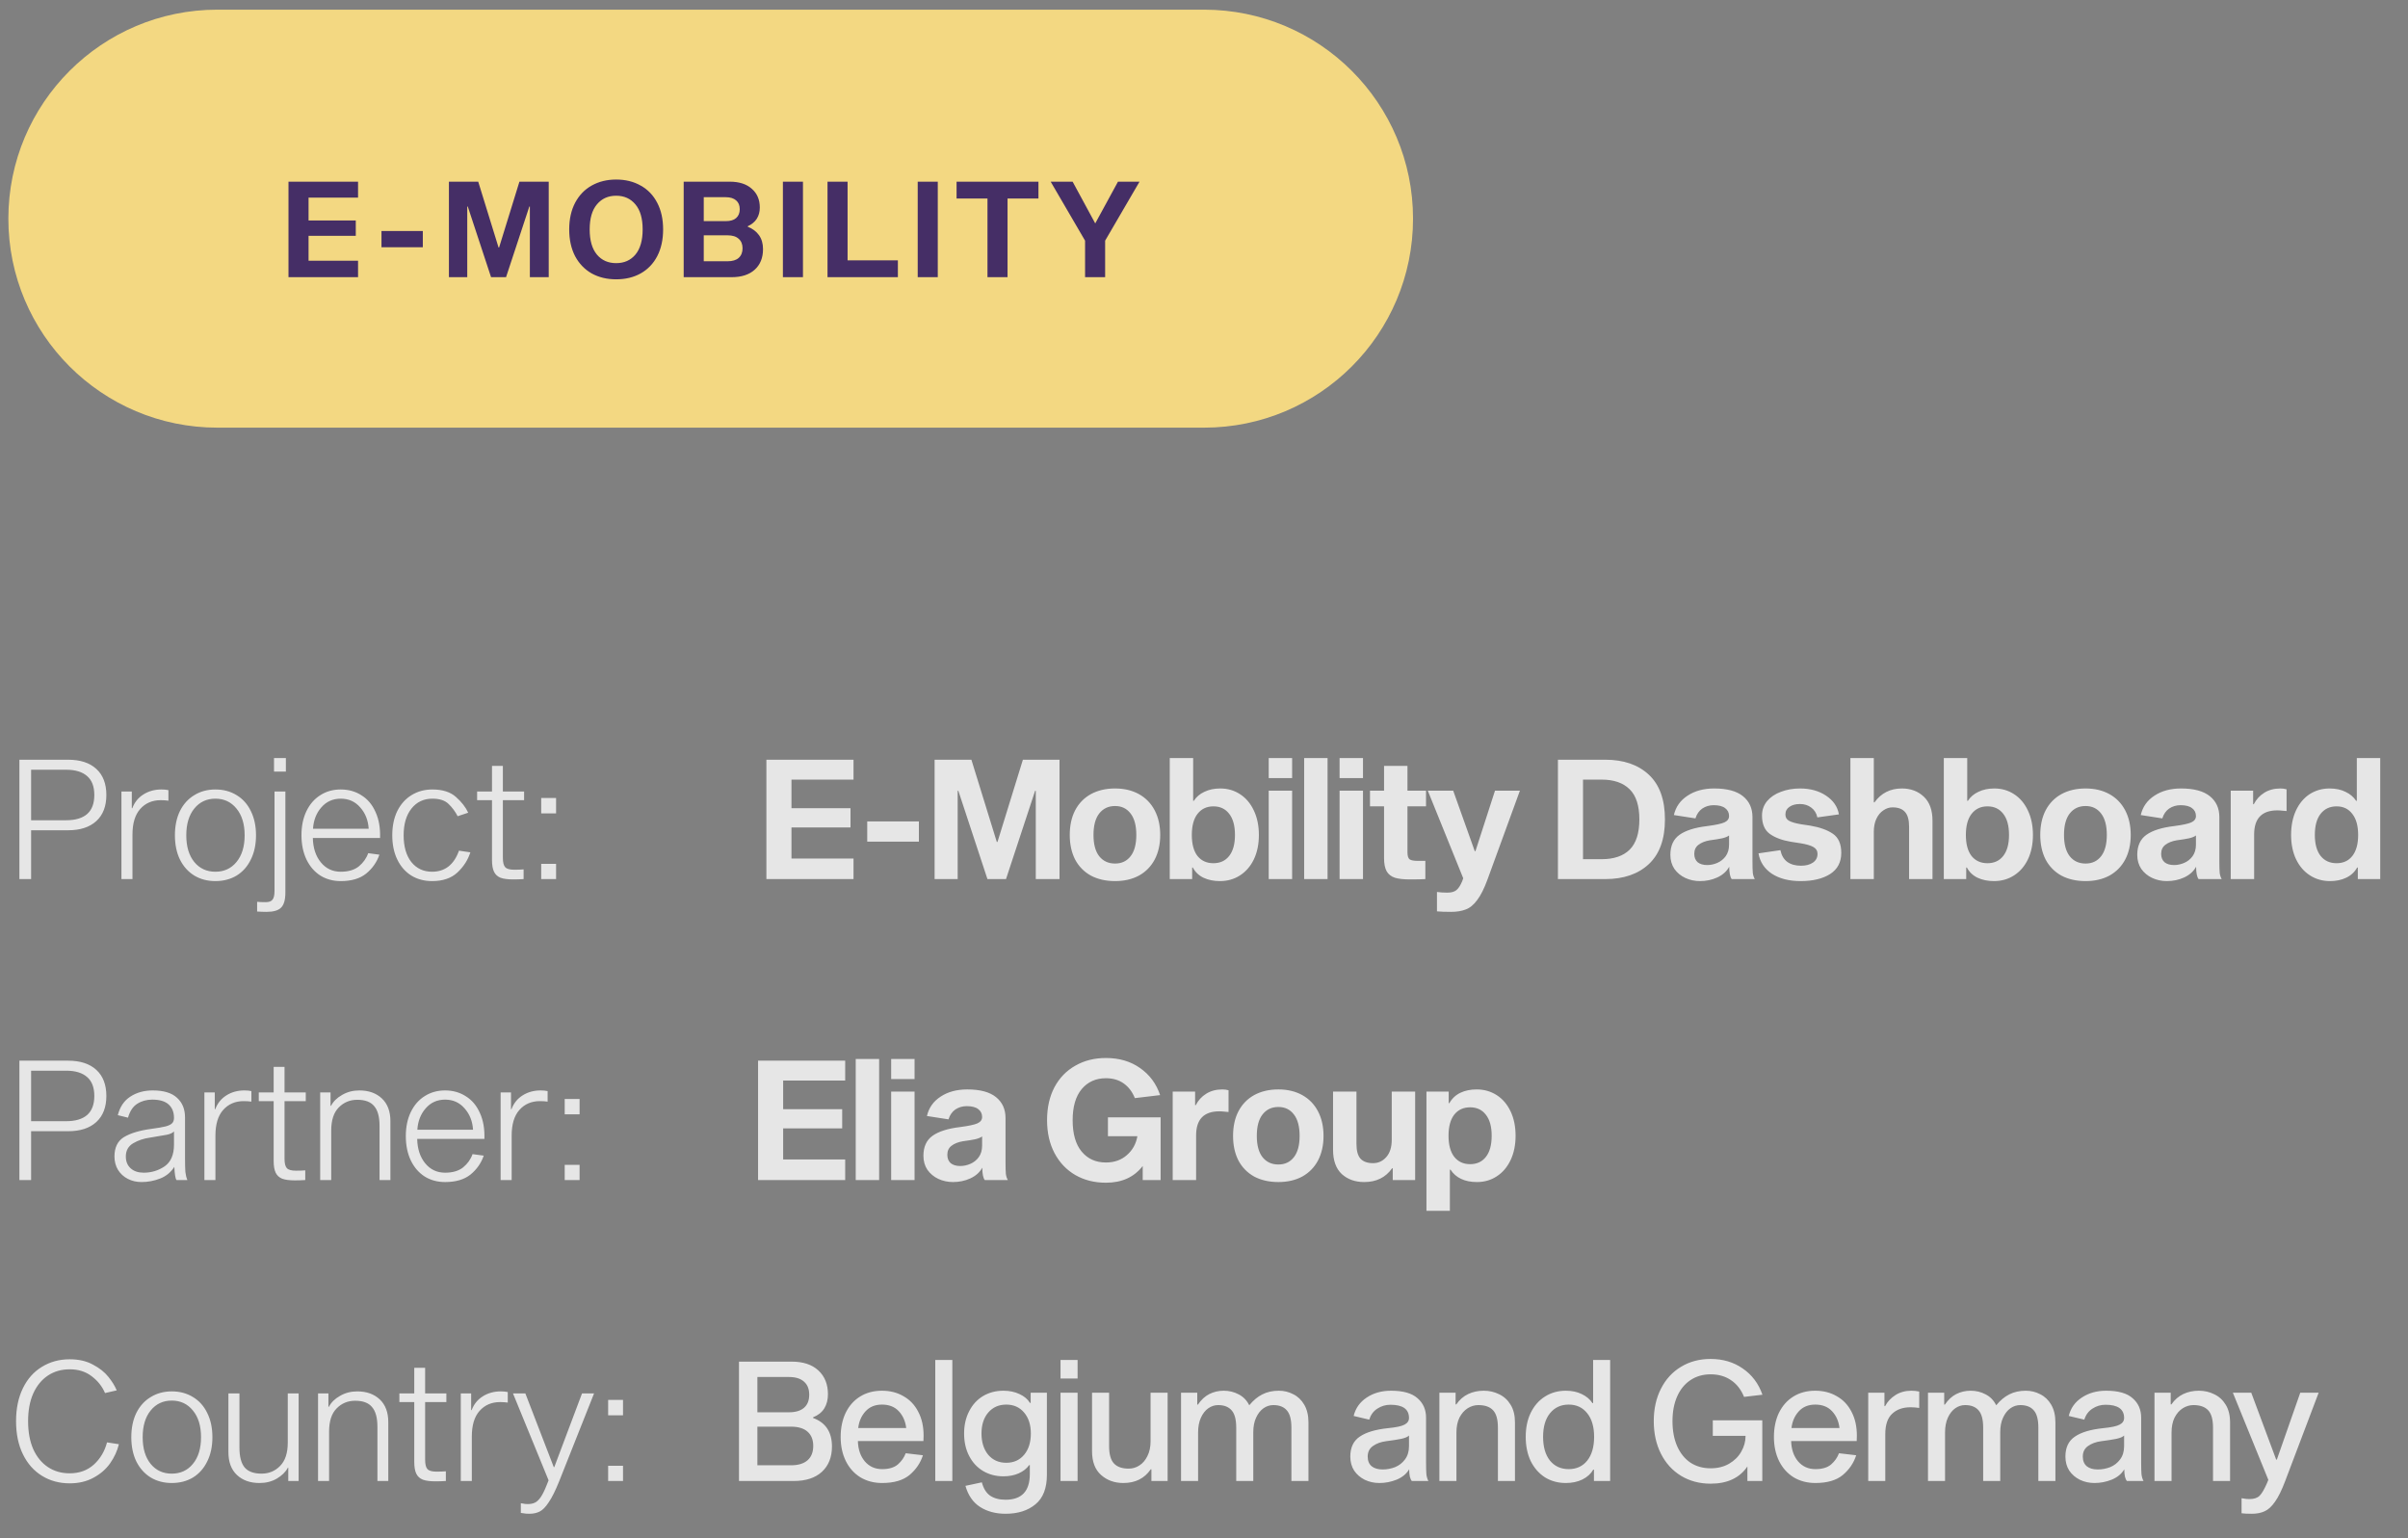 <svg width="144" height="92" viewBox="0 0 144 92" fill="none" xmlns="http://www.w3.org/2000/svg">
<rect x="0" y="0" width="144" height="92" fill="#808080" stroke="none"/>
<path d="M0.5 13.078C0.5 6.175 6.096 0.578 13 0.578H72C78.904 0.578 84.5 6.175 84.5 13.078C84.5 19.982 78.904 25.578 72 25.578H13C6.096 25.578 0.5 19.982 0.5 13.078Z" fill="#F3D882"/>
<path d="M21.276 13.186V14.106H18.452V15.594H21.412V16.578H17.252V10.866H21.412V11.818H18.452V13.186H21.276ZM22.813 13.818H25.285V14.786H22.813V13.818ZM32.814 16.578H31.686V12.354H31.654L30.262 16.578H29.366L27.974 12.354H27.942V16.578H26.846V10.866H28.598L29.814 14.802H29.846L31.062 10.866H32.814V16.578ZM36.847 10.738C37.402 10.738 37.89 10.858 38.311 11.098C38.738 11.333 39.069 11.677 39.303 12.13C39.538 12.578 39.655 13.109 39.655 13.722C39.655 14.335 39.538 14.869 39.303 15.322C39.069 15.77 38.738 16.114 38.311 16.354C37.89 16.589 37.402 16.706 36.847 16.706C36.298 16.706 35.81 16.589 35.383 16.354C34.962 16.114 34.631 15.77 34.391 15.322C34.157 14.869 34.039 14.335 34.039 13.722C34.039 13.109 34.157 12.578 34.391 12.13C34.631 11.677 34.962 11.333 35.383 11.098C35.81 10.858 36.298 10.738 36.847 10.738ZM36.847 15.738C37.327 15.738 37.711 15.568 37.999 15.226C38.287 14.88 38.431 14.378 38.431 13.722C38.431 13.066 38.287 12.568 37.999 12.226C37.711 11.88 37.327 11.706 36.847 11.706C36.367 11.706 35.983 11.88 35.695 12.226C35.407 12.568 35.263 13.066 35.263 13.722C35.263 14.378 35.407 14.88 35.695 15.226C35.983 15.568 36.367 15.738 36.847 15.738ZM43.637 10.866C44.202 10.866 44.642 11.008 44.957 11.29C45.277 11.568 45.437 11.941 45.437 12.41C45.437 12.671 45.375 12.898 45.253 13.09C45.13 13.277 44.951 13.424 44.717 13.53V13.562C45.005 13.674 45.229 13.842 45.389 14.066C45.549 14.29 45.629 14.568 45.629 14.898C45.629 15.421 45.463 15.832 45.133 16.13C44.802 16.429 44.341 16.578 43.749 16.578H40.885V10.866H43.637ZM43.405 13.226C43.677 13.226 43.882 13.165 44.021 13.042C44.165 12.914 44.237 12.738 44.237 12.514C44.237 12.285 44.165 12.109 44.021 11.986C43.877 11.858 43.671 11.794 43.405 11.794H42.085V13.226H43.405ZM43.509 15.626C43.802 15.626 44.023 15.559 44.173 15.426C44.327 15.287 44.405 15.095 44.405 14.85C44.405 14.605 44.327 14.415 44.173 14.282C44.023 14.143 43.802 14.074 43.509 14.074H42.085V15.626H43.509ZM46.818 10.866H48.018V16.578H46.818V10.866ZM49.486 10.866H50.686V15.57H53.694V16.578H49.486V10.866ZM54.88 10.866H56.08V16.578H54.88V10.866ZM60.252 11.874V16.578H59.052V11.874H57.204V10.866H62.1V11.874H60.252ZM66.088 14.394V16.578H64.888V14.394L62.831 10.866H64.144L65.496 13.362L66.856 10.866H68.144L66.088 14.394Z" fill="#452E66"/>
<g opacity="0.8">
<path d="M4.07 45.438C4.797 45.438 5.36 45.621 5.76 45.988C6.16 46.355 6.36 46.875 6.36 47.548C6.36 48.221 6.16 48.742 5.76 49.108C5.36 49.475 4.797 49.658 4.07 49.658H1.86V52.578H1.16V45.438H4.07ZM3.96 49.058C4.507 49.058 4.923 48.935 5.21 48.688C5.497 48.435 5.64 48.055 5.64 47.548C5.64 47.041 5.497 46.665 5.21 46.418C4.923 46.165 4.507 46.038 3.96 46.038H1.86V49.058H3.96ZM7.882 48.338H7.912C8.045 47.985 8.265 47.712 8.572 47.518C8.885 47.318 9.245 47.218 9.652 47.218C9.812 47.218 9.952 47.231 10.072 47.258V47.888C9.932 47.868 9.779 47.858 9.612 47.858C9.105 47.858 8.695 48.035 8.382 48.388C8.075 48.735 7.922 49.245 7.922 49.918V52.578H7.262V47.338H7.882V48.338ZM12.88 47.218C13.36 47.218 13.783 47.331 14.15 47.558C14.516 47.778 14.8 48.095 15 48.508C15.206 48.922 15.31 49.405 15.31 49.958C15.31 50.511 15.206 50.995 15 51.408C14.8 51.822 14.516 52.142 14.15 52.368C13.783 52.588 13.36 52.698 12.88 52.698C12.406 52.698 11.986 52.588 11.62 52.368C11.253 52.142 10.966 51.822 10.76 51.408C10.56 50.995 10.46 50.511 10.46 49.958C10.46 49.405 10.56 48.922 10.76 48.508C10.966 48.095 11.253 47.778 11.62 47.558C11.986 47.331 12.406 47.218 12.88 47.218ZM12.88 52.138C13.4 52.138 13.82 51.945 14.14 51.558C14.466 51.165 14.63 50.632 14.63 49.958C14.63 49.285 14.466 48.752 14.14 48.358C13.82 47.965 13.4 47.768 12.88 47.768C12.36 47.768 11.94 47.965 11.62 48.358C11.3 48.752 11.14 49.285 11.14 49.958C11.14 50.632 11.3 51.165 11.62 51.558C11.94 51.945 12.36 52.138 12.88 52.138ZM15.886 53.958C16.086 53.958 16.223 53.908 16.296 53.808C16.376 53.715 16.416 53.538 16.416 53.278V47.338H17.066V53.378C17.066 53.818 16.979 54.121 16.806 54.288C16.639 54.455 16.353 54.538 15.946 54.538C15.779 54.538 15.589 54.532 15.376 54.518V53.938C15.523 53.952 15.693 53.958 15.886 53.958ZM17.096 45.338V46.148H16.386V45.338H17.096ZM22.688 51.118C22.535 51.565 22.271 51.941 21.898 52.248C21.525 52.548 21.018 52.698 20.378 52.698C19.918 52.698 19.511 52.588 19.158 52.368C18.805 52.142 18.528 51.822 18.328 51.408C18.128 50.988 18.028 50.502 18.028 49.948C18.028 49.401 18.128 48.922 18.328 48.508C18.528 48.095 18.805 47.778 19.158 47.558C19.511 47.331 19.918 47.218 20.378 47.218C20.845 47.218 21.258 47.335 21.618 47.568C21.985 47.795 22.265 48.128 22.458 48.568C22.658 49.002 22.748 49.518 22.728 50.118H18.708C18.721 50.718 18.881 51.205 19.188 51.578C19.495 51.952 19.891 52.138 20.378 52.138C20.831 52.138 21.191 52.032 21.458 51.818C21.725 51.598 21.911 51.335 22.018 51.028L22.688 51.118ZM20.378 47.768C19.905 47.768 19.518 47.941 19.218 48.288C18.918 48.628 18.751 49.055 18.718 49.568H22.048C22.015 49.055 21.845 48.628 21.538 48.288C21.238 47.941 20.851 47.768 20.378 47.768ZM25.838 52.138C26.611 52.138 27.148 51.718 27.448 50.878L28.128 50.978C27.981 51.438 27.721 51.842 27.348 52.188C26.981 52.528 26.478 52.698 25.838 52.698C25.371 52.698 24.958 52.588 24.598 52.368C24.238 52.142 23.958 51.822 23.758 51.408C23.558 50.995 23.458 50.511 23.458 49.958C23.458 49.405 23.558 48.922 23.758 48.508C23.964 48.095 24.248 47.778 24.608 47.558C24.974 47.331 25.391 47.218 25.858 47.218C26.464 47.218 26.934 47.368 27.268 47.668C27.608 47.968 27.851 48.282 27.998 48.608L27.368 48.818C27.228 48.545 27.048 48.301 26.828 48.088C26.614 47.875 26.291 47.768 25.858 47.768C25.338 47.768 24.921 47.965 24.608 48.358C24.294 48.752 24.138 49.285 24.138 49.958C24.138 50.632 24.291 51.165 24.598 51.558C24.911 51.945 25.324 52.138 25.838 52.138ZM30.752 52.018C30.978 52.018 31.165 52.011 31.312 51.998V52.578C31.112 52.592 30.905 52.598 30.692 52.598C30.365 52.598 30.112 52.565 29.932 52.498C29.752 52.425 29.622 52.305 29.542 52.138C29.462 51.971 29.422 51.738 29.422 51.438V47.858H28.532V47.338H29.422V45.808H30.072V47.338H31.342V47.858H30.072V51.298C30.072 51.578 30.118 51.768 30.212 51.868C30.305 51.968 30.485 52.018 30.752 52.018ZM33.254 47.728V48.648H32.364V47.728H33.254ZM33.254 51.668V52.578H32.364V51.668H33.254ZM50.861 48.338V49.488H47.331V51.348H51.041V52.578H45.831V45.438H51.041V46.628H47.331V48.338H50.861ZM51.861 49.128H54.951V50.338H51.861V49.128ZM63.36 52.578H61.94V47.298H61.9L60.16 52.578H59.05L57.31 47.298H57.27V52.578H55.89V45.438H58.09L59.61 50.358H59.65L61.17 45.438H63.36V52.578ZM66.682 47.158C67.229 47.158 67.705 47.272 68.112 47.498C68.519 47.725 68.832 48.048 69.052 48.468C69.272 48.888 69.382 49.378 69.382 49.938C69.382 50.498 69.272 50.988 69.052 51.408C68.832 51.822 68.519 52.142 68.112 52.368C67.705 52.588 67.229 52.698 66.682 52.698C66.129 52.698 65.645 52.588 65.232 52.368C64.825 52.142 64.512 51.822 64.292 51.408C64.079 50.988 63.972 50.498 63.972 49.938C63.972 49.371 64.079 48.882 64.292 48.468C64.512 48.048 64.825 47.725 65.232 47.498C65.645 47.272 66.129 47.158 66.682 47.158ZM66.682 51.648C67.075 51.648 67.385 51.502 67.612 51.208C67.839 50.915 67.952 50.492 67.952 49.938C67.952 49.378 67.839 48.952 67.612 48.658C67.385 48.358 67.075 48.208 66.682 48.208C66.282 48.208 65.965 48.358 65.732 48.658C65.505 48.952 65.392 49.378 65.392 49.938C65.392 50.492 65.505 50.915 65.732 51.208C65.965 51.502 66.282 51.648 66.682 51.648ZM72.972 47.158C73.412 47.158 73.805 47.272 74.152 47.498C74.505 47.725 74.782 48.051 74.982 48.478C75.182 48.898 75.282 49.385 75.282 49.938C75.282 50.492 75.182 50.978 74.982 51.398C74.782 51.812 74.505 52.132 74.152 52.358C73.799 52.585 73.398 52.698 72.952 52.698C72.585 52.698 72.258 52.632 71.972 52.498C71.692 52.365 71.478 52.161 71.332 51.888H71.292V52.578H69.952V45.338H71.352V47.898H71.392C71.538 47.665 71.749 47.485 72.022 47.358C72.295 47.225 72.612 47.158 72.972 47.158ZM72.562 51.628C72.962 51.628 73.275 51.485 73.502 51.198C73.735 50.905 73.852 50.485 73.852 49.938C73.852 49.385 73.735 48.962 73.502 48.668C73.275 48.375 72.962 48.228 72.562 48.228C72.162 48.228 71.845 48.378 71.612 48.678C71.385 48.971 71.272 49.392 71.272 49.938C71.272 50.485 71.385 50.905 71.612 51.198C71.845 51.485 72.162 51.628 72.562 51.628ZM77.27 47.288V52.578H75.87V47.288H77.27ZM77.27 45.338V46.538H75.87V45.338H77.27ZM79.389 45.338V52.578H77.989V45.338H79.389ZM81.508 47.288V52.578H80.108V47.288H81.508ZM81.508 45.338V46.538H80.108V45.338H81.508ZM85.237 51.488V52.578C85.051 52.592 84.744 52.598 84.317 52.598C83.937 52.598 83.637 52.565 83.417 52.498C83.197 52.425 83.034 52.298 82.927 52.118C82.821 51.931 82.767 51.665 82.767 51.318V48.228H81.927V47.288H82.767V45.808H84.167V47.288H85.277V48.228H84.167V50.968C84.167 51.188 84.211 51.331 84.297 51.398C84.391 51.458 84.554 51.488 84.787 51.488H85.237ZM88.962 52.578C88.762 53.132 88.552 53.551 88.332 53.838C88.119 54.125 87.889 54.312 87.642 54.398C87.402 54.492 87.112 54.538 86.772 54.538C86.412 54.538 86.132 54.528 85.932 54.508V53.348C86.119 53.375 86.325 53.388 86.552 53.388C86.792 53.388 86.972 53.338 87.092 53.238C87.219 53.138 87.335 52.958 87.442 52.698L87.502 52.528L85.382 47.288H86.902L88.192 50.908H88.232L89.402 47.288H90.892L88.962 52.578ZM95.995 45.438C97.095 45.438 97.965 45.738 98.605 46.338C99.245 46.938 99.565 47.828 99.565 49.008C99.565 50.188 99.245 51.078 98.605 51.678C97.965 52.278 97.095 52.578 95.995 52.578H93.165V45.438H95.995ZM95.775 51.388C96.509 51.388 97.069 51.198 97.455 50.818C97.842 50.431 98.035 49.828 98.035 49.008C98.035 48.188 97.842 47.588 97.455 47.208C97.069 46.822 96.509 46.628 95.775 46.628H94.665V51.388H95.775ZM103.559 52.578C103.512 52.525 103.476 52.435 103.449 52.308C103.422 52.175 103.409 52.018 103.409 51.838C103.262 52.111 103.026 52.325 102.699 52.478C102.379 52.625 102.032 52.698 101.659 52.698C101.346 52.698 101.052 52.635 100.779 52.508C100.512 52.382 100.296 52.202 100.129 51.968C99.969 51.728 99.889 51.448 99.889 51.128C99.889 50.588 100.072 50.188 100.439 49.928C100.806 49.668 101.356 49.495 102.089 49.408C102.596 49.342 102.939 49.268 103.119 49.188C103.306 49.102 103.399 48.975 103.399 48.808C103.399 48.608 103.322 48.452 103.169 48.338C103.016 48.218 102.786 48.158 102.479 48.158C102.226 48.158 101.999 48.225 101.799 48.358C101.606 48.492 101.469 48.688 101.389 48.948L100.099 48.748C100.212 48.255 100.486 47.868 100.919 47.588C101.352 47.301 101.882 47.158 102.509 47.158C103.276 47.158 103.849 47.312 104.229 47.618C104.609 47.925 104.799 48.342 104.799 48.868V51.518C104.799 51.825 104.806 52.055 104.819 52.208C104.839 52.355 104.879 52.478 104.939 52.578H103.559ZM103.399 49.968C103.319 50.035 103.182 50.092 102.989 50.138C102.802 50.178 102.556 50.218 102.249 50.258C101.969 50.305 101.742 50.395 101.569 50.528C101.402 50.655 101.319 50.835 101.319 51.068C101.319 51.282 101.386 51.448 101.519 51.568C101.659 51.681 101.849 51.738 102.089 51.738C102.296 51.738 102.499 51.695 102.699 51.608C102.899 51.522 103.066 51.388 103.199 51.208C103.332 51.022 103.399 50.791 103.399 50.518V49.968ZM108.679 48.888C108.626 48.635 108.502 48.438 108.309 48.298C108.122 48.158 107.899 48.088 107.639 48.088C107.379 48.088 107.169 48.145 107.009 48.258C106.849 48.365 106.769 48.518 106.769 48.718C106.769 48.892 106.846 49.018 106.999 49.098C107.152 49.178 107.386 49.245 107.699 49.298L108.239 49.378C108.826 49.478 109.282 49.642 109.609 49.868C109.942 50.095 110.109 50.475 110.109 51.008C110.109 51.568 109.886 51.992 109.439 52.278C108.992 52.558 108.406 52.698 107.679 52.698C106.986 52.698 106.412 52.551 105.959 52.258C105.512 51.958 105.246 51.551 105.159 51.038L106.469 50.848C106.536 51.161 106.672 51.395 106.879 51.548C107.092 51.702 107.366 51.778 107.699 51.778C107.999 51.778 108.239 51.715 108.419 51.588C108.599 51.462 108.689 51.288 108.689 51.068C108.689 50.888 108.606 50.752 108.439 50.658C108.272 50.565 108.022 50.492 107.689 50.438L107.109 50.348C106.582 50.261 106.159 50.105 105.839 49.878C105.526 49.651 105.369 49.285 105.369 48.778C105.369 48.452 105.469 48.165 105.669 47.918C105.876 47.672 106.152 47.485 106.499 47.358C106.846 47.225 107.226 47.158 107.639 47.158C108.252 47.158 108.772 47.301 109.199 47.588C109.632 47.875 109.889 48.248 109.969 48.708L108.679 48.888ZM112.095 47.988C112.495 47.435 113.042 47.158 113.735 47.158C114.262 47.158 114.698 47.322 115.045 47.648C115.392 47.975 115.565 48.455 115.565 49.088V52.578H114.165V49.448C114.165 49.035 114.082 48.738 113.915 48.558C113.755 48.378 113.508 48.288 113.175 48.288C112.982 48.288 112.798 48.348 112.625 48.468C112.452 48.581 112.312 48.752 112.205 48.978C112.105 49.198 112.055 49.458 112.055 49.758V52.578H110.655V45.338H112.055V47.988H112.095ZM119.261 47.158C119.701 47.158 120.094 47.272 120.441 47.498C120.794 47.725 121.071 48.051 121.271 48.478C121.471 48.898 121.571 49.385 121.571 49.938C121.571 50.492 121.471 50.978 121.271 51.398C121.071 51.812 120.794 52.132 120.441 52.358C120.088 52.585 119.688 52.698 119.241 52.698C118.874 52.698 118.548 52.632 118.261 52.498C117.981 52.365 117.768 52.161 117.621 51.888H117.581V52.578H116.241V45.338H117.641V47.898H117.681C117.828 47.665 118.038 47.485 118.311 47.358C118.584 47.225 118.901 47.158 119.261 47.158ZM118.851 51.628C119.251 51.628 119.564 51.485 119.791 51.198C120.024 50.905 120.141 50.485 120.141 49.938C120.141 49.385 120.024 48.962 119.791 48.668C119.564 48.375 119.251 48.228 118.851 48.228C118.451 48.228 118.134 48.378 117.901 48.678C117.674 48.971 117.561 49.392 117.561 49.938C117.561 50.485 117.674 50.905 117.901 51.198C118.134 51.485 118.451 51.628 118.851 51.628ZM124.719 47.158C125.266 47.158 125.742 47.272 126.149 47.498C126.556 47.725 126.869 48.048 127.089 48.468C127.309 48.888 127.419 49.378 127.419 49.938C127.419 50.498 127.309 50.988 127.089 51.408C126.869 51.822 126.556 52.142 126.149 52.368C125.742 52.588 125.266 52.698 124.719 52.698C124.166 52.698 123.682 52.588 123.269 52.368C122.862 52.142 122.549 51.822 122.329 51.408C122.116 50.988 122.009 50.498 122.009 49.938C122.009 49.371 122.116 48.882 122.329 48.468C122.549 48.048 122.862 47.725 123.269 47.498C123.682 47.272 124.166 47.158 124.719 47.158ZM124.719 51.648C125.112 51.648 125.422 51.502 125.649 51.208C125.876 50.915 125.989 50.492 125.989 49.938C125.989 49.378 125.876 48.952 125.649 48.658C125.422 48.358 125.112 48.208 124.719 48.208C124.319 48.208 124.002 48.358 123.769 48.658C123.542 48.952 123.429 49.378 123.429 49.938C123.429 50.492 123.542 50.915 123.769 51.208C124.002 51.502 124.319 51.648 124.719 51.648ZM131.479 52.578C131.432 52.525 131.396 52.435 131.369 52.308C131.342 52.175 131.329 52.018 131.329 51.838C131.182 52.111 130.946 52.325 130.619 52.478C130.299 52.625 129.952 52.698 129.579 52.698C129.266 52.698 128.972 52.635 128.699 52.508C128.432 52.382 128.216 52.202 128.049 51.968C127.889 51.728 127.809 51.448 127.809 51.128C127.809 50.588 127.992 50.188 128.359 49.928C128.726 49.668 129.276 49.495 130.009 49.408C130.516 49.342 130.859 49.268 131.039 49.188C131.226 49.102 131.319 48.975 131.319 48.808C131.319 48.608 131.242 48.452 131.089 48.338C130.936 48.218 130.706 48.158 130.399 48.158C130.146 48.158 129.919 48.225 129.719 48.358C129.526 48.492 129.389 48.688 129.309 48.948L128.019 48.748C128.132 48.255 128.406 47.868 128.839 47.588C129.272 47.301 129.802 47.158 130.429 47.158C131.196 47.158 131.769 47.312 132.149 47.618C132.529 47.925 132.719 48.342 132.719 48.868V51.518C132.719 51.825 132.726 52.055 132.739 52.208C132.759 52.355 132.799 52.478 132.859 52.578H131.479ZM131.319 49.968C131.239 50.035 131.102 50.092 130.909 50.138C130.722 50.178 130.476 50.218 130.169 50.258C129.889 50.305 129.662 50.395 129.489 50.528C129.322 50.655 129.239 50.835 129.239 51.068C129.239 51.282 129.306 51.448 129.439 51.568C129.579 51.681 129.769 51.738 130.009 51.738C130.216 51.738 130.419 51.695 130.619 51.608C130.819 51.522 130.986 51.388 131.119 51.208C131.252 51.022 131.319 50.791 131.319 50.518V49.968ZM134.739 48.098H134.779C134.926 47.812 135.132 47.585 135.399 47.418C135.672 47.245 135.996 47.158 136.369 47.158C136.502 47.158 136.626 47.175 136.739 47.208V48.508C136.699 48.508 136.619 48.502 136.499 48.488C136.386 48.475 136.282 48.468 136.189 48.468C135.262 48.468 134.799 48.948 134.799 49.908V52.578H133.399V47.288H134.739V48.098ZM139.309 47.158C139.676 47.158 139.992 47.225 140.259 47.358C140.532 47.485 140.746 47.665 140.899 47.898H140.939V45.338H142.339V52.578H140.999V51.888H140.959C140.806 52.161 140.586 52.365 140.299 52.498C140.019 52.632 139.699 52.698 139.339 52.698C138.892 52.698 138.492 52.585 138.139 52.358C137.786 52.132 137.509 51.812 137.309 51.398C137.109 50.978 137.009 50.492 137.009 49.938C137.009 49.385 137.106 48.898 137.299 48.478C137.499 48.051 137.772 47.725 138.119 47.498C138.472 47.272 138.869 47.158 139.309 47.158ZM139.729 51.628C140.129 51.628 140.442 51.485 140.669 51.198C140.902 50.905 141.019 50.485 141.019 49.938C141.019 49.392 140.902 48.971 140.669 48.678C140.442 48.378 140.129 48.228 139.729 48.228C139.329 48.228 139.012 48.375 138.779 48.668C138.546 48.962 138.429 49.385 138.429 49.938C138.429 50.485 138.546 50.905 138.779 51.198C139.012 51.485 139.329 51.628 139.729 51.628Z" fill="white"/>
<path d="M4.07 63.438C4.797 63.438 5.36 63.621 5.76 63.988C6.16 64.355 6.36 64.875 6.36 65.548C6.36 66.222 6.16 66.742 5.76 67.108C5.36 67.475 4.797 67.658 4.07 67.658H1.86V70.578H1.16V63.438H4.07ZM3.96 67.058C4.507 67.058 4.923 66.935 5.21 66.688C5.497 66.435 5.64 66.055 5.64 65.548C5.64 65.041 5.497 64.665 5.21 64.418C4.923 64.165 4.507 64.038 3.96 64.038H1.86V67.058H3.96ZM10.555 70.578C10.488 70.492 10.445 70.228 10.425 69.788C10.218 70.115 9.935 70.348 9.575 70.488C9.215 70.628 8.845 70.698 8.465 70.698C8.165 70.698 7.892 70.635 7.645 70.508C7.398 70.382 7.202 70.201 7.055 69.968C6.915 69.735 6.845 69.468 6.845 69.168C6.845 68.628 7.035 68.242 7.415 68.008C7.802 67.775 8.345 67.612 9.045 67.518C9.438 67.465 9.728 67.415 9.915 67.368C10.102 67.315 10.228 67.251 10.295 67.178C10.368 67.105 10.405 66.998 10.405 66.858C10.405 66.518 10.298 66.251 10.085 66.058C9.872 65.865 9.545 65.768 9.105 65.768C8.765 65.768 8.465 65.852 8.205 66.018C7.952 66.178 7.768 66.455 7.655 66.848L7.045 66.698C7.172 66.198 7.422 65.828 7.795 65.588C8.175 65.341 8.622 65.218 9.135 65.218C9.788 65.218 10.272 65.365 10.585 65.658C10.905 65.945 11.065 66.338 11.065 66.838V69.288C11.065 69.635 11.072 69.901 11.085 70.088C11.105 70.268 11.145 70.431 11.205 70.578H10.555ZM10.405 67.668C10.332 67.755 10.192 67.822 9.985 67.868C9.778 67.908 9.445 67.965 8.985 68.038C8.598 68.091 8.258 68.205 7.965 68.378C7.672 68.552 7.525 68.815 7.525 69.168C7.525 69.468 7.622 69.705 7.815 69.878C8.008 70.052 8.268 70.138 8.595 70.138C9.055 70.138 9.472 70.011 9.845 69.758C10.218 69.498 10.405 69.065 10.405 68.458V67.668ZM12.843 66.338H12.873C13.006 65.985 13.226 65.712 13.533 65.518C13.846 65.318 14.206 65.218 14.613 65.218C14.773 65.218 14.913 65.231 15.033 65.258V65.888C14.893 65.868 14.74 65.858 14.573 65.858C14.066 65.858 13.656 66.035 13.343 66.388C13.036 66.735 12.883 67.245 12.883 67.918V70.578H12.223V65.338H12.843V66.338ZM17.695 70.018C17.922 70.018 18.108 70.011 18.255 69.998V70.578C18.055 70.591 17.848 70.598 17.635 70.598C17.308 70.598 17.055 70.565 16.875 70.498C16.695 70.425 16.565 70.305 16.485 70.138C16.405 69.972 16.365 69.738 16.365 69.438V65.858H15.475V65.338H16.365V63.808H17.015V65.338H18.285V65.858H17.015V69.298C17.015 69.578 17.062 69.768 17.155 69.868C17.248 69.968 17.428 70.018 17.695 70.018ZM19.797 66.138C19.93 65.878 20.15 65.662 20.457 65.488C20.764 65.308 21.107 65.218 21.487 65.218C22.047 65.218 22.497 65.378 22.837 65.698C23.177 66.018 23.347 66.472 23.347 67.058V70.578H22.697V67.338C22.697 66.798 22.59 66.405 22.377 66.158C22.17 65.905 21.834 65.778 21.367 65.778C20.927 65.778 20.557 65.931 20.257 66.238C19.957 66.538 19.807 67.001 19.807 67.628V70.578H19.147V65.338H19.767V66.138H19.797ZM28.928 69.118C28.775 69.565 28.512 69.942 28.138 70.248C27.765 70.548 27.258 70.698 26.618 70.698C26.158 70.698 25.752 70.588 25.398 70.368C25.045 70.141 24.768 69.822 24.568 69.408C24.368 68.988 24.268 68.501 24.268 67.948C24.268 67.401 24.368 66.921 24.568 66.508C24.768 66.095 25.045 65.778 25.398 65.558C25.752 65.332 26.158 65.218 26.618 65.218C27.085 65.218 27.498 65.335 27.858 65.568C28.225 65.795 28.505 66.128 28.698 66.568C28.898 67.001 28.988 67.518 28.968 68.118H24.948C24.962 68.718 25.122 69.205 25.428 69.578C25.735 69.951 26.131 70.138 26.618 70.138C27.072 70.138 27.431 70.031 27.698 69.818C27.965 69.598 28.151 69.335 28.258 69.028L28.928 69.118ZM26.618 65.768C26.145 65.768 25.758 65.942 25.458 66.288C25.158 66.628 24.991 67.055 24.958 67.568H28.288C28.255 67.055 28.085 66.628 27.778 66.288C27.478 65.942 27.091 65.768 26.618 65.768ZM30.558 66.338H30.588C30.721 65.985 30.941 65.712 31.248 65.518C31.561 65.318 31.921 65.218 32.328 65.218C32.488 65.218 32.628 65.231 32.748 65.258V65.888C32.608 65.868 32.455 65.858 32.288 65.858C31.781 65.858 31.371 66.035 31.058 66.388C30.751 66.735 30.598 67.245 30.598 67.918V70.578H29.938V65.338H30.558V66.338ZM34.66 65.728V66.648H33.77V65.728H34.66ZM34.66 69.668V70.578H33.77V69.668H34.66ZM50.363 66.338V67.488H46.833V69.348H50.543V70.578H45.333V63.438H50.543V64.628H46.833V66.338H50.363ZM52.573 63.338V70.578H51.173V63.338H52.573ZM54.692 65.288V70.578H53.292V65.288H54.692ZM54.692 63.338V64.538H53.292V63.338H54.692ZM58.891 70.578C58.844 70.525 58.808 70.435 58.781 70.308C58.754 70.175 58.741 70.018 58.741 69.838C58.594 70.112 58.358 70.325 58.031 70.478C57.711 70.625 57.364 70.698 56.991 70.698C56.678 70.698 56.384 70.635 56.111 70.508C55.844 70.382 55.628 70.201 55.461 69.968C55.301 69.728 55.221 69.448 55.221 69.128C55.221 68.588 55.404 68.188 55.771 67.928C56.138 67.668 56.688 67.495 57.421 67.408C57.928 67.341 58.271 67.268 58.451 67.188C58.638 67.102 58.731 66.975 58.731 66.808C58.731 66.608 58.654 66.451 58.501 66.338C58.348 66.218 58.118 66.158 57.811 66.158C57.558 66.158 57.331 66.225 57.131 66.358C56.938 66.492 56.801 66.688 56.721 66.948L55.431 66.748C55.544 66.255 55.818 65.868 56.251 65.588C56.684 65.302 57.214 65.158 57.841 65.158C58.608 65.158 59.181 65.311 59.561 65.618C59.941 65.925 60.131 66.341 60.131 66.868V69.518C60.131 69.825 60.138 70.055 60.151 70.208C60.171 70.355 60.211 70.478 60.271 70.578H58.891ZM58.731 67.968C58.651 68.035 58.514 68.091 58.321 68.138C58.134 68.178 57.888 68.218 57.581 68.258C57.301 68.305 57.074 68.395 56.901 68.528C56.734 68.655 56.651 68.835 56.651 69.068C56.651 69.281 56.718 69.448 56.851 69.568C56.991 69.681 57.181 69.738 57.421 69.738C57.628 69.738 57.831 69.695 58.031 69.608C58.231 69.522 58.398 69.388 58.531 69.208C58.664 69.022 58.731 68.791 58.731 68.518V67.968ZM68.335 70.578V69.738C67.822 70.405 67.089 70.738 66.135 70.738C65.449 70.738 64.839 70.585 64.305 70.278C63.779 69.972 63.365 69.538 63.066 68.978C62.766 68.412 62.615 67.751 62.615 66.998C62.615 66.245 62.762 65.588 63.056 65.028C63.355 64.468 63.772 64.038 64.305 63.738C64.839 63.431 65.449 63.278 66.135 63.278C66.929 63.278 67.609 63.478 68.175 63.878C68.749 64.278 69.149 64.818 69.376 65.498L67.865 65.678C67.712 65.298 67.489 65.005 67.195 64.798C66.902 64.591 66.549 64.488 66.135 64.488C65.535 64.488 65.052 64.705 64.686 65.138C64.326 65.572 64.145 66.192 64.145 66.998C64.145 67.818 64.326 68.445 64.686 68.878C65.046 69.311 65.529 69.528 66.135 69.528C66.635 69.528 67.052 69.382 67.385 69.088C67.725 68.795 67.936 68.418 68.016 67.958H66.255V66.828H69.406V70.578H68.335ZM71.468 66.098H71.508C71.654 65.811 71.861 65.585 72.128 65.418C72.401 65.245 72.724 65.158 73.098 65.158C73.231 65.158 73.354 65.175 73.468 65.208V66.508C73.428 66.508 73.348 66.501 73.228 66.488C73.114 66.475 73.011 66.468 72.918 66.468C71.991 66.468 71.528 66.948 71.528 67.908V70.578H70.128V65.288H71.468V66.098ZM76.448 65.158C76.994 65.158 77.471 65.272 77.878 65.498C78.284 65.725 78.598 66.048 78.818 66.468C79.038 66.888 79.148 67.378 79.148 67.938C79.148 68.498 79.038 68.988 78.818 69.408C78.598 69.822 78.284 70.141 77.878 70.368C77.471 70.588 76.994 70.698 76.448 70.698C75.894 70.698 75.411 70.588 74.998 70.368C74.591 70.141 74.278 69.822 74.058 69.408C73.844 68.988 73.738 68.498 73.738 67.938C73.738 67.371 73.844 66.882 74.058 66.468C74.278 66.048 74.591 65.725 74.998 65.498C75.411 65.272 75.894 65.158 76.448 65.158ZM76.448 69.648C76.841 69.648 77.151 69.501 77.378 69.208C77.604 68.915 77.718 68.492 77.718 67.938C77.718 67.378 77.604 66.951 77.378 66.658C77.151 66.358 76.841 66.208 76.448 66.208C76.048 66.208 75.731 66.358 75.498 66.658C75.271 66.951 75.158 67.378 75.158 67.938C75.158 68.492 75.271 68.915 75.498 69.208C75.731 69.501 76.048 69.648 76.448 69.648ZM83.247 69.878C82.861 70.425 82.304 70.698 81.577 70.698C81.037 70.698 80.591 70.538 80.237 70.218C79.891 69.891 79.717 69.408 79.717 68.768V65.288H81.117V68.408C81.117 68.822 81.197 69.118 81.357 69.298C81.524 69.478 81.774 69.568 82.107 69.568C82.421 69.568 82.684 69.448 82.897 69.208C83.117 68.962 83.227 68.615 83.227 68.168V65.288H84.627V70.578H83.287V69.878H83.247ZM88.323 70.698C87.957 70.698 87.64 70.635 87.373 70.508C87.107 70.382 86.897 70.198 86.743 69.958H86.703V72.418H85.303V65.288H86.633V65.978H86.673C86.833 65.698 87.053 65.492 87.333 65.358C87.613 65.225 87.937 65.158 88.303 65.158C88.75 65.158 89.15 65.272 89.503 65.498C89.857 65.725 90.133 66.048 90.333 66.468C90.533 66.888 90.633 67.375 90.633 67.928C90.633 68.481 90.533 68.968 90.333 69.388C90.133 69.808 89.857 70.132 89.503 70.358C89.157 70.585 88.763 70.698 88.323 70.698ZM87.913 66.228C87.513 66.228 87.197 66.375 86.963 66.668C86.737 66.962 86.623 67.382 86.623 67.928C86.623 68.475 86.737 68.895 86.963 69.188C87.197 69.481 87.513 69.628 87.913 69.628C88.313 69.628 88.627 69.485 88.853 69.198C89.087 68.905 89.203 68.481 89.203 67.928C89.203 67.382 89.087 66.962 88.853 66.668C88.627 66.375 88.313 66.228 87.913 66.228Z" fill="white"/>
<path d="M7.11 86.378C7.01 86.785 6.833 87.168 6.58 87.528C6.327 87.882 5.993 88.168 5.58 88.388C5.173 88.608 4.703 88.718 4.17 88.718C3.55 88.718 2.997 88.568 2.51 88.268C2.023 87.968 1.643 87.538 1.37 86.978C1.097 86.418 0.96 85.758 0.96 84.998C0.96 84.245 1.097 83.588 1.37 83.028C1.643 82.468 2.023 82.041 2.51 81.748C2.997 81.448 3.55 81.298 4.17 81.298C4.71 81.298 5.173 81.405 5.56 81.618C5.953 81.825 6.26 82.068 6.48 82.348C6.707 82.628 6.873 82.898 6.98 83.158L6.28 83.318C6.113 82.925 5.85 82.591 5.49 82.318C5.13 82.038 4.69 81.898 4.17 81.898C3.677 81.898 3.243 82.022 2.87 82.268C2.497 82.515 2.203 82.871 1.99 83.338C1.783 83.805 1.68 84.358 1.68 84.998C1.68 85.645 1.783 86.205 1.99 86.678C2.203 87.145 2.497 87.501 2.87 87.748C3.243 87.995 3.677 88.118 4.17 88.118C4.743 88.118 5.223 87.945 5.61 87.598C5.997 87.245 6.26 86.802 6.4 86.268L7.11 86.378ZM10.272 83.218C10.752 83.218 11.175 83.332 11.542 83.558C11.909 83.778 12.192 84.095 12.392 84.508C12.599 84.921 12.702 85.405 12.702 85.958C12.702 86.511 12.599 86.995 12.392 87.408C12.192 87.822 11.909 88.141 11.542 88.368C11.175 88.588 10.752 88.698 10.272 88.698C9.799 88.698 9.379 88.588 9.012 88.368C8.646 88.141 8.359 87.822 8.152 87.408C7.952 86.995 7.852 86.511 7.852 85.958C7.852 85.405 7.952 84.921 8.152 84.508C8.359 84.095 8.646 83.778 9.012 83.558C9.379 83.332 9.799 83.218 10.272 83.218ZM10.272 88.138C10.792 88.138 11.212 87.945 11.532 87.558C11.859 87.165 12.022 86.632 12.022 85.958C12.022 85.285 11.859 84.751 11.532 84.358C11.212 83.965 10.792 83.768 10.272 83.768C9.752 83.768 9.332 83.965 9.012 84.358C8.692 84.751 8.532 85.285 8.532 85.958C8.532 86.632 8.692 87.165 9.012 87.558C9.332 87.945 9.752 88.138 10.272 88.138ZM17.219 87.778C17.079 88.038 16.855 88.258 16.549 88.438C16.249 88.612 15.905 88.698 15.519 88.698C14.959 88.698 14.509 88.538 14.169 88.218C13.829 87.898 13.659 87.442 13.659 86.848V83.338H14.319V86.578C14.319 87.118 14.422 87.515 14.629 87.768C14.842 88.015 15.179 88.138 15.639 88.138C16.079 88.138 16.449 87.985 16.749 87.678C17.055 87.371 17.209 86.905 17.209 86.278V83.338H17.859V88.578H17.239V87.778H17.219ZM19.67 84.138C19.803 83.878 20.023 83.662 20.33 83.488C20.637 83.308 20.98 83.218 21.36 83.218C21.92 83.218 22.37 83.378 22.71 83.698C23.05 84.018 23.22 84.472 23.22 85.058V88.578H22.57V85.338C22.57 84.798 22.463 84.405 22.25 84.158C22.043 83.905 21.707 83.778 21.24 83.778C20.8 83.778 20.43 83.931 20.13 84.238C19.83 84.538 19.68 85.001 19.68 85.628V88.578H19.02V83.338H19.64V84.138H19.67ZM26.103 88.018C26.33 88.018 26.517 88.011 26.663 87.998V88.578C26.463 88.591 26.256 88.598 26.043 88.598C25.716 88.598 25.463 88.565 25.283 88.498C25.103 88.425 24.973 88.305 24.893 88.138C24.813 87.972 24.773 87.738 24.773 87.438V83.858H23.883V83.338H24.773V81.808H25.423V83.338H26.693V83.858H25.423V87.298C25.423 87.578 25.47 87.768 25.563 87.868C25.657 87.968 25.837 88.018 26.103 88.018ZM28.175 84.338H28.205C28.338 83.985 28.558 83.712 28.865 83.518C29.178 83.318 29.538 83.218 29.945 83.218C30.105 83.218 30.245 83.231 30.365 83.258V83.888C30.225 83.868 30.072 83.858 29.905 83.858C29.398 83.858 28.988 84.035 28.675 84.388C28.368 84.735 28.215 85.245 28.215 85.918V88.578H27.555V83.338H28.175V84.338ZM33.446 88.578C33.219 89.145 33.009 89.568 32.816 89.848C32.629 90.135 32.446 90.322 32.266 90.408C32.092 90.495 31.889 90.538 31.656 90.538C31.502 90.538 31.382 90.528 31.296 90.508C31.209 90.495 31.159 90.488 31.146 90.488V89.908C31.159 89.908 31.202 89.915 31.276 89.928C31.349 89.948 31.442 89.958 31.556 89.958C31.722 89.958 31.862 89.931 31.976 89.878C32.096 89.825 32.212 89.718 32.326 89.558C32.439 89.398 32.559 89.158 32.686 88.838L32.806 88.538L30.676 83.338H31.416L33.116 87.748H33.146L34.806 83.338H35.526L33.446 88.578ZM37.257 83.728V84.648H36.367V83.728H37.257ZM37.257 87.668V88.578H36.367V87.668H37.257ZM47.342 81.438C48.029 81.438 48.562 81.615 48.942 81.968C49.322 82.322 49.512 82.795 49.512 83.388C49.512 83.715 49.439 83.998 49.292 84.238C49.146 84.472 48.922 84.648 48.622 84.768V84.808C49.376 85.082 49.752 85.651 49.752 86.518C49.752 87.151 49.552 87.655 49.152 88.028C48.752 88.395 48.189 88.578 47.462 88.578H44.192V81.438H47.342ZM47.182 84.468C47.576 84.468 47.876 84.378 48.082 84.198C48.289 84.018 48.392 83.758 48.392 83.418C48.392 83.078 48.289 82.818 48.082 82.638C47.876 82.451 47.576 82.358 47.182 82.358H45.292V84.468H47.182ZM47.302 87.638C47.736 87.638 48.066 87.538 48.292 87.338C48.519 87.138 48.632 86.852 48.632 86.478C48.632 86.112 48.519 85.828 48.292 85.628C48.066 85.428 47.736 85.328 47.302 85.328H45.292V87.638H47.302ZM55.192 87.038C55.045 87.498 54.778 87.891 54.392 88.218C54.005 88.538 53.458 88.698 52.752 88.698C52.265 88.698 51.832 88.585 51.452 88.358C51.078 88.125 50.788 87.802 50.582 87.388C50.375 86.968 50.272 86.488 50.272 85.948C50.272 85.401 50.372 84.918 50.572 84.498C50.778 84.078 51.065 83.755 51.432 83.528C51.805 83.295 52.242 83.178 52.742 83.178C53.228 83.178 53.658 83.288 54.032 83.508C54.412 83.722 54.705 84.031 54.912 84.438C55.125 84.838 55.232 85.315 55.232 85.868C55.232 86.008 55.228 86.115 55.222 86.188H51.302C51.315 86.681 51.452 87.085 51.712 87.398C51.978 87.712 52.325 87.868 52.752 87.868C53.158 87.868 53.472 87.775 53.692 87.588C53.912 87.395 54.068 87.171 54.162 86.918L55.192 87.038ZM52.742 84.008C52.328 84.008 51.998 84.145 51.752 84.418C51.512 84.685 51.368 85.015 51.322 85.408H54.192C54.145 85.008 53.998 84.675 53.752 84.408C53.505 84.141 53.168 84.008 52.742 84.008ZM56.95 81.338V88.578H55.93V81.338H56.95ZM62.605 88.208C62.605 89.008 62.378 89.595 61.925 89.968C61.471 90.348 60.874 90.538 60.135 90.538C59.541 90.538 59.031 90.401 58.605 90.128C58.184 89.855 57.895 89.435 57.734 88.868L58.715 88.658C58.815 89.031 58.981 89.298 59.215 89.458C59.455 89.618 59.761 89.698 60.135 89.698C61.101 89.698 61.584 89.185 61.584 88.158V87.628H61.544C61.398 87.835 61.191 87.998 60.925 88.118C60.658 88.238 60.351 88.298 60.005 88.298C59.551 88.298 59.145 88.192 58.785 87.978C58.431 87.765 58.154 87.465 57.955 87.078C57.755 86.692 57.654 86.245 57.654 85.738C57.654 85.238 57.755 84.795 57.955 84.408C58.154 84.015 58.431 83.712 58.785 83.498C59.145 83.285 59.551 83.178 60.005 83.178C60.364 83.178 60.684 83.245 60.965 83.378C61.245 83.505 61.455 83.681 61.594 83.908H61.635V83.298H62.605V88.208ZM60.175 87.488C60.621 87.488 60.978 87.328 61.245 87.008C61.511 86.688 61.645 86.265 61.645 85.738C61.645 85.218 61.511 84.802 61.245 84.488C60.978 84.168 60.621 84.008 60.175 84.008C59.728 84.008 59.368 84.168 59.094 84.488C58.828 84.802 58.694 85.218 58.694 85.738C58.694 86.258 58.828 86.681 59.094 87.008C59.368 87.328 59.728 87.488 60.175 87.488ZM64.441 83.298V88.578H63.42V83.298H64.441ZM64.441 81.338V82.448H63.42V81.338H64.441ZM68.815 87.878C68.441 88.425 67.895 88.698 67.175 88.698C66.648 88.698 66.205 88.538 65.845 88.218C65.485 87.898 65.305 87.425 65.305 86.798V83.298H66.325V86.488C66.325 86.975 66.421 87.322 66.615 87.528C66.808 87.735 67.101 87.838 67.495 87.838C67.728 87.838 67.941 87.775 68.135 87.648C68.335 87.522 68.495 87.335 68.615 87.088C68.741 86.841 68.805 86.545 68.805 86.198V83.298H69.825V88.578H68.855V87.878H68.815ZM76.477 83.178C76.784 83.178 77.07 83.248 77.337 83.388C77.61 83.522 77.83 83.731 77.997 84.018C78.164 84.305 78.247 84.658 78.247 85.078V88.578H77.227V85.388C77.227 84.908 77.137 84.565 76.957 84.358C76.777 84.145 76.507 84.038 76.147 84.038C75.934 84.038 75.737 84.102 75.557 84.228C75.377 84.355 75.23 84.541 75.117 84.788C75.004 85.028 74.947 85.322 74.947 85.668V88.578H73.927V85.388C73.927 84.908 73.837 84.565 73.657 84.358C73.477 84.145 73.207 84.038 72.847 84.038C72.634 84.038 72.437 84.102 72.257 84.228C72.077 84.355 71.93 84.541 71.817 84.788C71.704 85.035 71.647 85.332 71.647 85.678V88.578H70.627V83.298H71.597V84.008H71.637C71.83 83.722 72.057 83.511 72.317 83.378C72.584 83.245 72.87 83.178 73.177 83.178C73.504 83.178 73.804 83.251 74.077 83.398C74.35 83.538 74.56 83.755 74.707 84.048C74.947 83.755 75.207 83.538 75.487 83.398C75.774 83.251 76.104 83.178 76.477 83.178ZM84.429 88.578C84.383 88.531 84.343 88.445 84.309 88.318C84.283 88.192 84.269 88.045 84.269 87.878C84.109 88.151 83.859 88.358 83.519 88.498C83.186 88.632 82.843 88.698 82.489 88.698C82.176 88.698 81.886 88.635 81.619 88.508C81.353 88.375 81.139 88.192 80.979 87.958C80.826 87.718 80.749 87.438 80.749 87.118C80.749 86.578 80.936 86.181 81.309 85.928C81.683 85.668 82.246 85.498 82.999 85.418C83.486 85.371 83.816 85.302 83.989 85.208C84.169 85.115 84.259 84.981 84.259 84.808C84.259 84.281 83.889 84.018 83.149 84.018C82.863 84.018 82.603 84.095 82.369 84.248C82.136 84.395 81.973 84.615 81.879 84.908L80.949 84.688C81.063 84.222 81.323 83.855 81.729 83.588C82.136 83.315 82.623 83.178 83.189 83.178C83.909 83.178 84.436 83.328 84.769 83.628C85.109 83.921 85.279 84.308 85.279 84.788V87.438C85.279 87.772 85.286 88.018 85.299 88.178C85.319 88.332 85.359 88.465 85.419 88.578H84.429ZM84.259 85.858C84.186 85.938 84.029 86.005 83.789 86.058C83.556 86.105 83.256 86.151 82.889 86.198C82.576 86.238 82.313 86.335 82.099 86.488C81.893 86.635 81.789 86.845 81.789 87.118C81.789 87.371 81.869 87.565 82.029 87.698C82.189 87.825 82.409 87.888 82.689 87.888C82.943 87.888 83.189 87.841 83.429 87.748C83.669 87.648 83.866 87.495 84.019 87.288C84.179 87.075 84.259 86.811 84.259 86.498V85.858ZM87.086 83.998C87.28 83.718 87.516 83.511 87.796 83.378C88.076 83.245 88.386 83.178 88.726 83.178C89.06 83.178 89.366 83.248 89.646 83.388C89.933 83.522 90.163 83.731 90.336 84.018C90.51 84.298 90.596 84.651 90.596 85.078V88.578H89.576V85.388C89.576 84.901 89.48 84.555 89.286 84.348C89.093 84.141 88.8 84.038 88.406 84.038C88.18 84.038 87.966 84.102 87.766 84.228C87.566 84.355 87.403 84.541 87.276 84.788C87.156 85.035 87.096 85.332 87.096 85.678V88.578H86.076V83.298H87.046V83.998H87.086ZM93.638 83.178C93.999 83.178 94.315 83.245 94.588 83.378C94.868 83.511 95.082 83.692 95.228 83.918H95.269V81.338H96.288V88.578H95.319V87.898H95.278C95.138 88.145 94.922 88.341 94.629 88.488C94.342 88.628 94.012 88.698 93.638 88.698C93.172 88.698 92.755 88.585 92.388 88.358C92.028 88.125 91.745 87.802 91.538 87.388C91.338 86.968 91.239 86.485 91.239 85.938C91.239 85.391 91.338 84.912 91.538 84.498C91.745 84.078 92.028 83.755 92.388 83.528C92.755 83.295 93.172 83.178 93.638 83.178ZM93.808 87.868C94.275 87.868 94.645 87.698 94.918 87.358C95.192 87.011 95.329 86.538 95.329 85.938C95.329 85.338 95.192 84.868 94.918 84.528C94.645 84.181 94.275 84.008 93.808 84.008C93.342 84.008 92.969 84.181 92.689 84.528C92.415 84.868 92.278 85.338 92.278 85.938C92.278 86.538 92.415 87.011 92.689 87.358C92.969 87.698 93.342 87.868 93.808 87.868ZM104.496 88.578V87.708C104.03 88.395 103.296 88.738 102.296 88.738C101.636 88.738 101.046 88.582 100.526 88.268C100.013 87.955 99.613 87.515 99.326 86.948C99.04 86.382 98.896 85.731 98.896 84.998C98.896 84.265 99.04 83.618 99.326 83.058C99.613 82.492 100.013 82.055 100.526 81.748C101.04 81.435 101.63 81.278 102.296 81.278C103.03 81.278 103.67 81.468 104.216 81.848C104.77 82.228 105.163 82.751 105.396 83.418L104.296 83.548C104.116 83.108 103.856 82.775 103.516 82.548C103.176 82.315 102.77 82.198 102.296 82.198C101.836 82.198 101.433 82.315 101.086 82.548C100.746 82.775 100.483 83.098 100.296 83.518C100.11 83.938 100.016 84.431 100.016 84.998C100.016 85.572 100.11 86.072 100.296 86.498C100.483 86.918 100.746 87.245 101.086 87.478C101.433 87.705 101.836 87.818 102.296 87.818C102.716 87.818 103.083 87.728 103.396 87.548C103.716 87.362 103.96 87.121 104.126 86.828C104.3 86.528 104.386 86.212 104.386 85.878H102.426V84.948H105.386V88.578H104.496ZM111.002 87.038C110.856 87.498 110.589 87.891 110.202 88.218C109.816 88.538 109.269 88.698 108.562 88.698C108.076 88.698 107.642 88.585 107.262 88.358C106.889 88.125 106.599 87.802 106.392 87.388C106.186 86.968 106.082 86.488 106.082 85.948C106.082 85.401 106.182 84.918 106.382 84.498C106.589 84.078 106.876 83.755 107.242 83.528C107.616 83.295 108.052 83.178 108.552 83.178C109.039 83.178 109.469 83.288 109.842 83.508C110.222 83.722 110.516 84.031 110.722 84.438C110.936 84.838 111.042 85.315 111.042 85.868C111.042 86.008 111.039 86.115 111.032 86.188H107.112C107.126 86.681 107.262 87.085 107.522 87.398C107.789 87.712 108.136 87.868 108.562 87.868C108.969 87.868 109.282 87.775 109.502 87.588C109.722 87.395 109.879 87.171 109.972 86.918L111.002 87.038ZM108.552 84.008C108.139 84.008 107.809 84.145 107.562 84.418C107.322 84.685 107.179 85.015 107.132 85.408H110.002C109.956 85.008 109.809 84.675 109.562 84.408C109.316 84.141 108.979 84.008 108.552 84.008ZM112.691 84.098H112.731C112.871 83.832 113.077 83.612 113.351 83.438C113.624 83.265 113.941 83.178 114.301 83.178C114.467 83.178 114.624 83.195 114.771 83.228V84.208C114.584 84.181 114.411 84.168 114.251 84.168C113.791 84.168 113.424 84.298 113.151 84.558C112.877 84.811 112.741 85.218 112.741 85.778V88.578H111.721V83.298H112.691V84.098ZM121.145 83.178C121.452 83.178 121.738 83.248 122.005 83.388C122.278 83.522 122.498 83.731 122.665 84.018C122.832 84.305 122.915 84.658 122.915 85.078V88.578H121.895V85.388C121.895 84.908 121.805 84.565 121.625 84.358C121.445 84.145 121.175 84.038 120.815 84.038C120.602 84.038 120.405 84.102 120.225 84.228C120.045 84.355 119.898 84.541 119.785 84.788C119.672 85.028 119.615 85.322 119.615 85.668V88.578H118.595V85.388C118.595 84.908 118.505 84.565 118.325 84.358C118.145 84.145 117.875 84.038 117.515 84.038C117.302 84.038 117.105 84.102 116.925 84.228C116.745 84.355 116.598 84.541 116.485 84.788C116.372 85.035 116.315 85.332 116.315 85.678V88.578H115.295V83.298H116.265V84.008H116.305C116.498 83.722 116.725 83.511 116.985 83.378C117.252 83.245 117.538 83.178 117.845 83.178C118.172 83.178 118.472 83.251 118.745 83.398C119.018 83.538 119.228 83.755 119.375 84.048C119.615 83.755 119.875 83.538 120.155 83.398C120.442 83.251 120.772 83.178 121.145 83.178ZM127.193 88.578C127.146 88.531 127.106 88.445 127.073 88.318C127.046 88.192 127.033 88.045 127.033 87.878C126.873 88.151 126.623 88.358 126.283 88.498C125.95 88.632 125.606 88.698 125.253 88.698C124.94 88.698 124.65 88.635 124.383 88.508C124.116 88.375 123.903 88.192 123.743 87.958C123.59 87.718 123.513 87.438 123.513 87.118C123.513 86.578 123.7 86.181 124.073 85.928C124.446 85.668 125.01 85.498 125.763 85.418C126.25 85.371 126.58 85.302 126.753 85.208C126.933 85.115 127.023 84.981 127.023 84.808C127.023 84.281 126.653 84.018 125.913 84.018C125.626 84.018 125.366 84.095 125.133 84.248C124.9 84.395 124.736 84.615 124.643 84.908L123.713 84.688C123.826 84.222 124.086 83.855 124.493 83.588C124.9 83.315 125.386 83.178 125.953 83.178C126.673 83.178 127.2 83.328 127.533 83.628C127.873 83.921 128.043 84.308 128.043 84.788V87.438C128.043 87.772 128.05 88.018 128.063 88.178C128.083 88.332 128.123 88.465 128.183 88.578H127.193ZM127.023 85.858C126.95 85.938 126.793 86.005 126.553 86.058C126.32 86.105 126.02 86.151 125.653 86.198C125.34 86.238 125.076 86.335 124.863 86.488C124.656 86.635 124.553 86.845 124.553 87.118C124.553 87.371 124.633 87.565 124.793 87.698C124.953 87.825 125.173 87.888 125.453 87.888C125.706 87.888 125.953 87.841 126.193 87.748C126.433 87.648 126.63 87.495 126.783 87.288C126.943 87.075 127.023 86.811 127.023 86.498V85.858ZM129.85 83.998C130.043 83.718 130.28 83.511 130.56 83.378C130.84 83.245 131.15 83.178 131.49 83.178C131.823 83.178 132.13 83.248 132.41 83.388C132.697 83.522 132.927 83.731 133.1 84.018C133.273 84.298 133.36 84.651 133.36 85.078V88.578H132.34V85.388C132.34 84.901 132.243 84.555 132.05 84.348C131.857 84.141 131.563 84.038 131.17 84.038C130.943 84.038 130.73 84.102 130.53 84.228C130.33 84.355 130.167 84.541 130.04 84.788C129.92 85.035 129.86 85.332 129.86 85.678V88.578H128.84V83.298H129.81V83.998H129.85ZM136.657 88.578C136.451 89.125 136.247 89.538 136.047 89.818C135.847 90.105 135.641 90.295 135.427 90.388C135.214 90.488 134.961 90.538 134.667 90.538C134.387 90.538 134.181 90.528 134.047 90.508V89.608C134.067 89.608 134.114 89.615 134.187 89.628C134.267 89.648 134.381 89.658 134.527 89.658C134.794 89.658 134.994 89.591 135.127 89.458C135.261 89.325 135.407 89.075 135.567 88.708L135.647 88.508L133.527 83.298H134.627L136.117 87.298H136.157L137.557 83.298H138.657L136.657 88.578Z" fill="white"/>
</g>
</svg>

